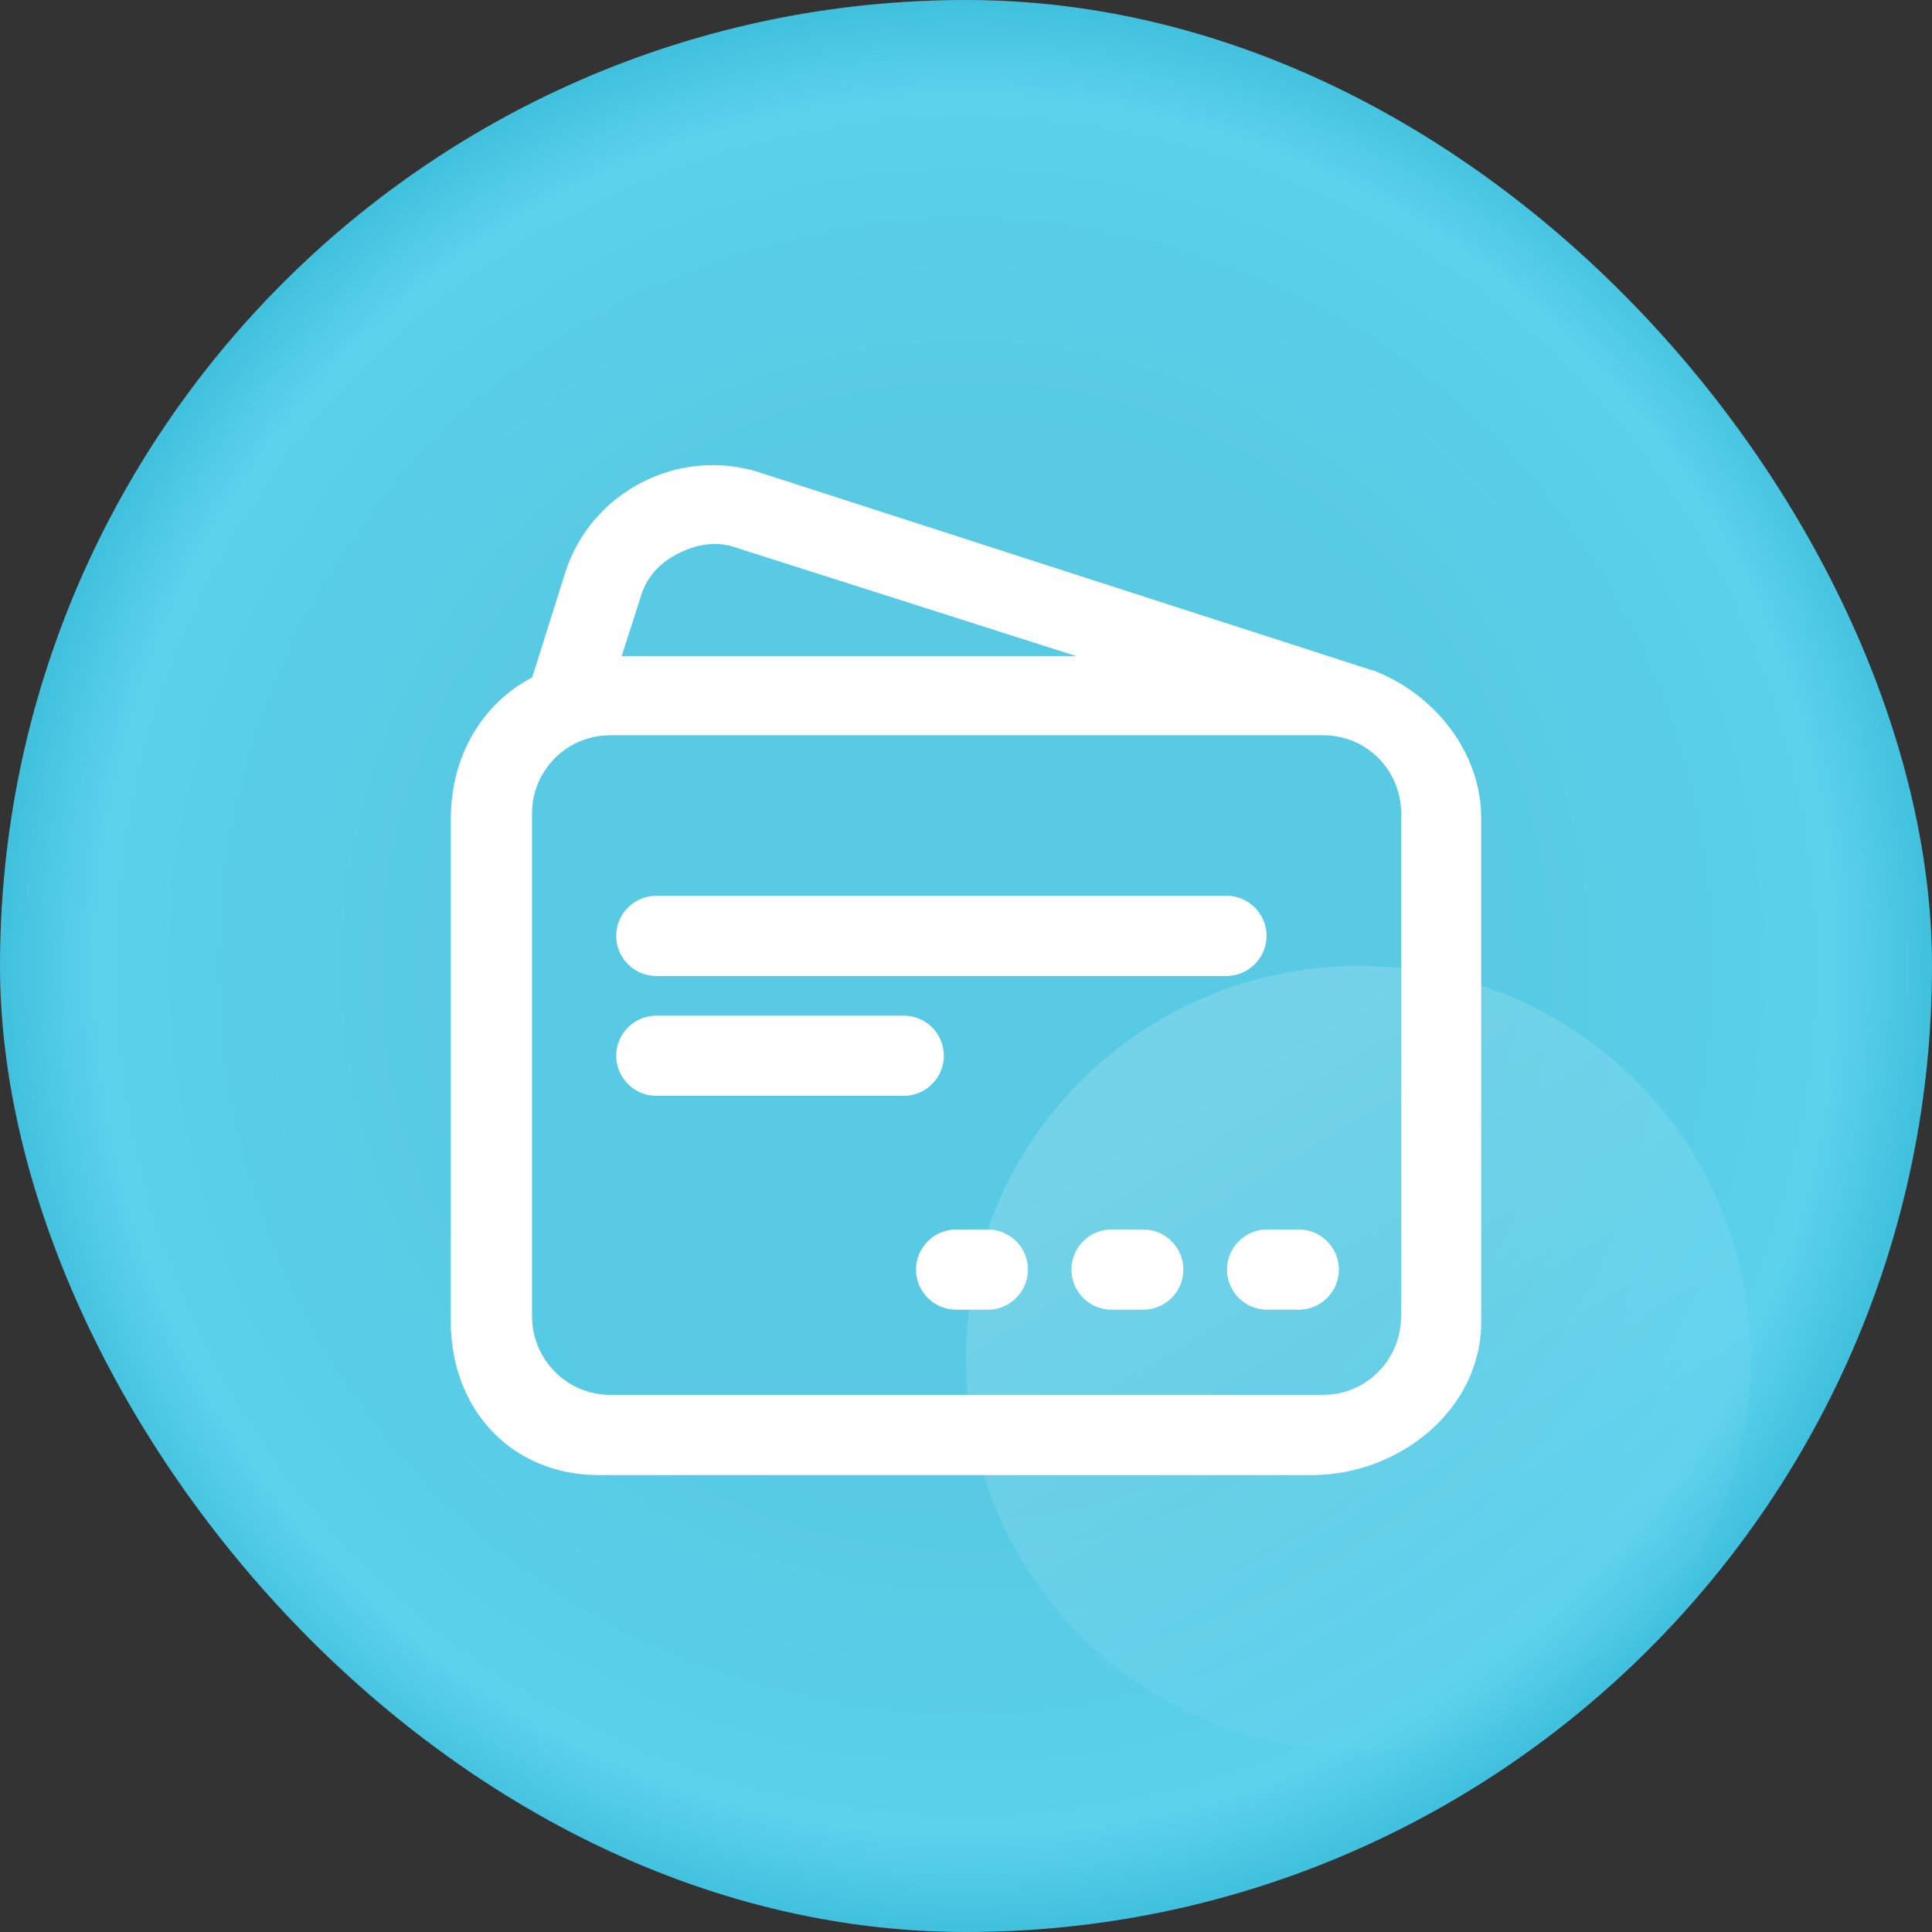 <svg width="30" height="30" viewBox="0 0 30 30" fill="none" xmlns="http://www.w3.org/2000/svg">
<rect x="0" y="0" width="30" height="30" fill="#333333" stroke="none"/>
<rect width="30" height="30" rx="15" fill="url(#paint0_radial_7143_22427)"/>
<path opacity="0.8" d="M27.188 21.094C27.188 24.459 24.459 27.188 21.094 27.188C17.728 27.188 15 24.459 15 21.094C15 17.728 17.728 15 21.094 15C24.459 15 27.188 17.728 27.188 21.094Z" fill="url(#paint1_linear_7143_22427)"/>
<path fill-rule="evenodd" clip-rule="evenodd" d="M9.954 7.497C9.389 7.792 8.966 8.29 8.775 8.897L8.264 10.519C7.471 10.93 7 11.764 7 12.714V20.523C7 21.876 7.935 22.905 9.3 22.905H20.373C21.713 22.905 23 21.899 23 20.523V12.714C23.002 11.672 22.271 10.793 21.375 10.43C21.359 10.422 21.341 10.417 21.33 10.413C21.315 10.409 21.299 10.404 21.287 10.401L21.269 10.396L11.784 7.333L11.783 7.332C11.176 7.142 10.52 7.201 9.954 7.497ZM10.52 8.6C10.801 8.454 11.107 8.401 11.384 8.489L16.71 10.187H13.582H9.653L9.958 9.239L9.958 9.238C9.961 9.231 9.963 9.224 9.966 9.216C10.058 8.943 10.249 8.742 10.52 8.6ZM21.757 12.634V20.306H21.756V20.437C21.756 21.112 21.219 21.659 20.548 21.659H9.475C8.803 21.659 8.261 21.111 8.261 20.437V12.634C8.261 11.961 8.802 11.417 9.475 11.417H18.167H20.549C21.132 11.417 21.612 11.825 21.73 12.373C21.748 12.457 21.757 12.545 21.757 12.634ZM10.191 15.155H19.044C19.387 15.155 19.667 14.875 19.667 14.532C19.667 14.189 19.387 13.909 19.044 13.909H10.191C9.848 13.909 9.568 14.189 9.568 14.532C9.568 14.875 9.848 15.155 10.191 15.155ZM10.191 17.016H14.034C14.377 17.016 14.656 16.736 14.656 16.393C14.656 16.05 14.377 15.771 14.034 15.771H10.191C9.848 15.771 9.568 16.05 9.568 16.393C9.568 16.736 9.848 17.016 10.191 17.016ZM14.847 20.337H15.339C15.682 20.337 15.962 20.057 15.962 19.714C15.962 19.371 15.682 19.091 15.339 19.091H14.847C14.504 19.091 14.224 19.371 14.224 19.714C14.224 20.057 14.504 20.337 14.847 20.337ZM17.26 20.337H17.752C18.096 20.337 18.377 20.057 18.375 19.713C18.375 19.371 18.095 19.091 17.752 19.091H17.26C16.917 19.091 16.637 19.371 16.637 19.714C16.637 20.057 16.917 20.337 17.26 20.337ZM19.675 20.337H20.167C20.51 20.337 20.79 20.057 20.79 19.714C20.79 19.371 20.51 19.091 20.167 19.091H19.675C19.332 19.091 19.052 19.371 19.052 19.714C19.052 20.057 19.332 20.337 19.675 20.337Z" fill="white"/>
<defs>
<radialGradient id="paint0_radial_7143_22427" cx="0" cy="0" r="1" gradientUnits="userSpaceOnUse" gradientTransform="translate(15 15) rotate(178.675) scale(15.004)">
<stop stop-color="#F99A7C"/>
<stop offset="0" stop-color="#58CAE3"/>
<stop offset="0.542" stop-color="#58CAE3"/>
<stop offset="0.896" stop-color="#5BD1EC"/>
<stop offset="1" stop-color="#3EBFDC"/>
</radialGradient>
<linearGradient id="paint1_linear_7143_22427" x1="27.188" y1="25.068" x2="21.094" y2="15" gradientUnits="userSpaceOnUse">
<stop stop-color="white" stop-opacity="0"/>
<stop offset="1" stop-color="white" stop-opacity="0.21"/>
</linearGradient>
</defs>
</svg>
